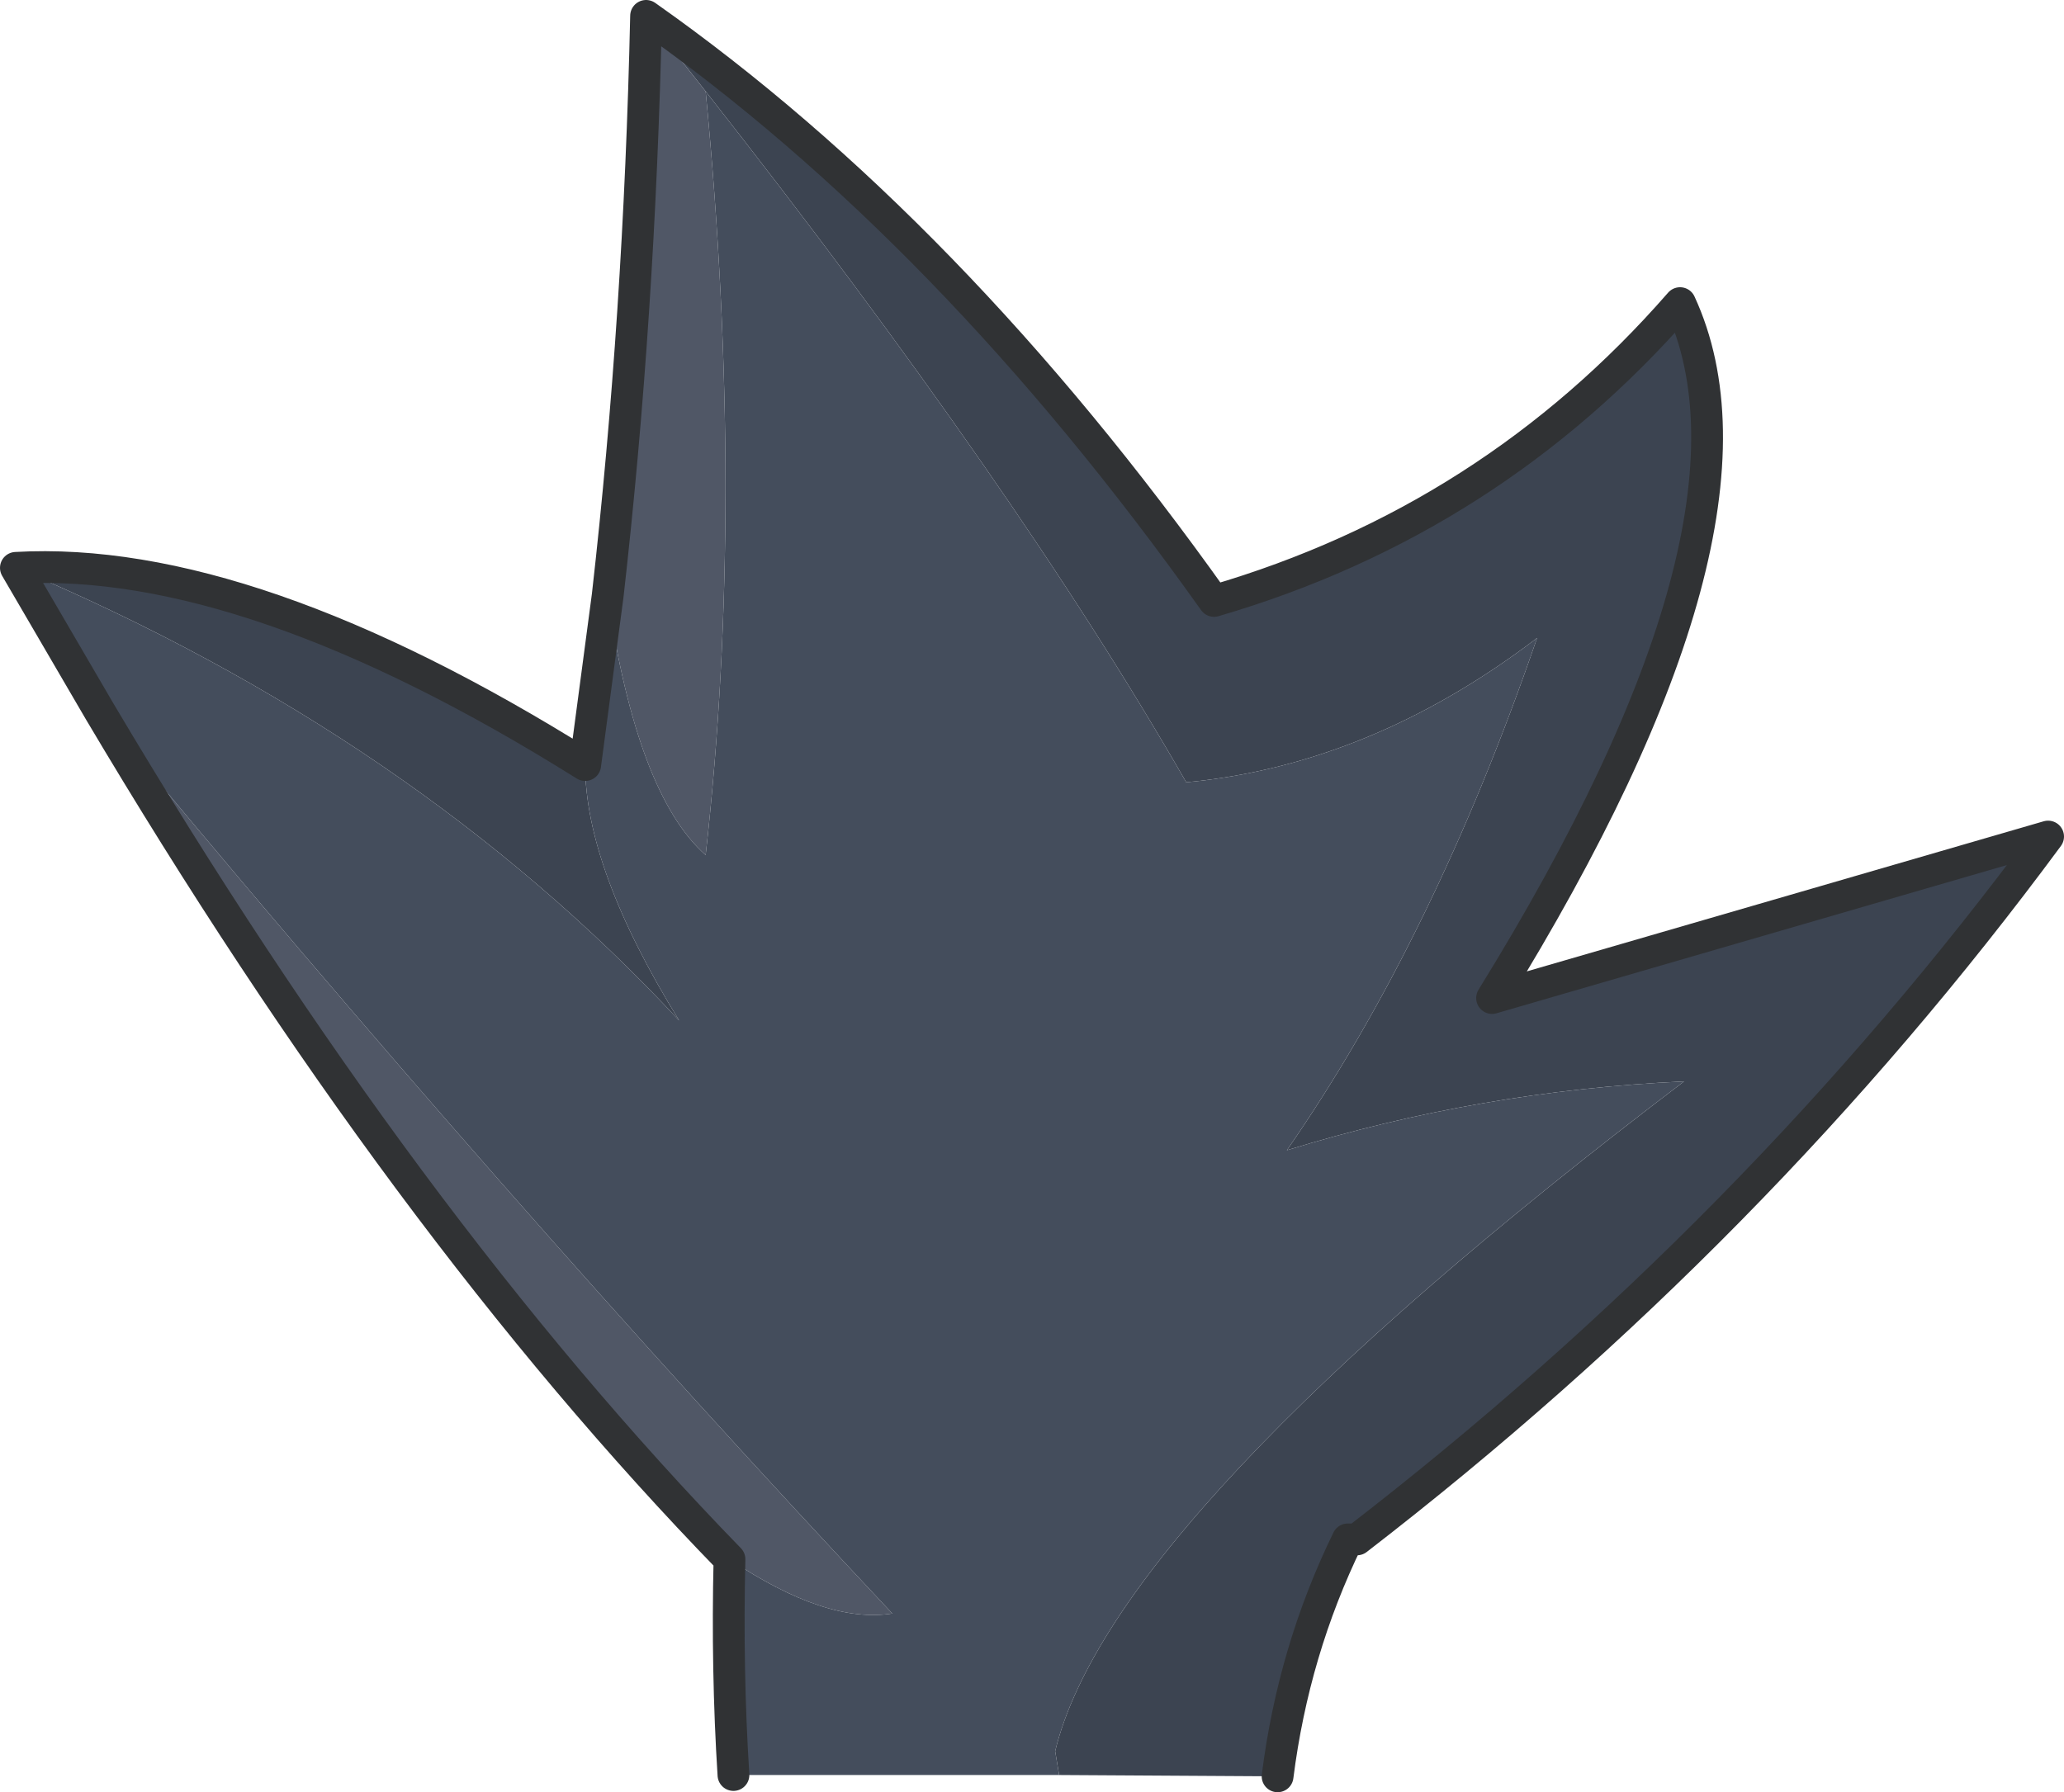 <?xml version="1.0" encoding="UTF-8" standalone="no"?>
<svg xmlns:xlink="http://www.w3.org/1999/xlink" height="67.7px" width="77.95px" xmlns="http://www.w3.org/2000/svg">
  <g transform="matrix(1.0, 0.0, 0.0, 1.0, 7.65, -3.45)">
    <path d="M16.75 4.05 Q28.25 12.15 38.2 26.15 48.65 23.1 55.8 14.9 59.7 23.35 48.7 41.15 L69.7 35.05 Q58.7 49.95 43.6 61.6 L43.25 61.6 Q41.2 65.8 40.6 70.55 L32.35 70.5 32.2 69.6 Q34.35 60.7 55.95 44.3 48.25 44.65 40.95 46.9 46.5 38.9 50.4 27.55 44.1 32.35 37.15 33.0 30.75 21.85 19.0 6.9 L16.75 4.05 M14.45 32.35 Q14.45 36.25 18.0 42.0 8.0 31.25 -7.05 24.9 1.75 24.4 14.45 32.35" fill="#3c4451" fill-rule="evenodd" stroke="none"/>
    <path d="M16.75 4.05 L19.0 6.9 Q20.5 22.4 19.0 35.75 16.4 33.45 15.3 25.95 16.5 15.4 16.75 4.05 M-3.9 30.3 Q11.35 48.75 26.05 64.4 23.55 64.8 19.9 62.35 7.6 49.7 -3.9 30.3" fill="#505766" fill-rule="evenodd" stroke="none"/>
    <path d="M19.0 6.9 Q30.75 21.85 37.15 33.0 44.1 32.35 50.4 27.55 46.5 38.9 40.95 46.9 48.25 44.65 55.95 44.3 34.35 60.7 32.2 69.6 L32.35 70.5 20.05 70.5 Q19.8 66.55 19.9 62.35 23.55 64.8 26.05 64.4 11.35 48.75 -3.9 30.3 L-7.05 24.9 Q8.0 31.25 18.0 42.0 14.45 36.25 14.45 32.35 L15.3 25.95 Q16.4 33.45 19.0 35.75 20.5 22.4 19.0 6.9" fill="#444d5c" fill-rule="evenodd" stroke="none"/>
    <path d="M40.6 70.55 Q41.2 65.8 43.25 61.6 L43.6 61.6 Q58.7 49.95 69.7 35.05 L48.7 41.15 Q59.7 23.35 55.8 14.9 48.65 23.1 38.2 26.15 28.25 12.15 16.75 4.05 16.5 15.4 15.3 25.95 L14.45 32.35 Q1.75 24.4 -7.05 24.9 L-3.9 30.3 Q7.6 49.7 19.9 62.35 19.8 66.55 20.05 70.5" fill="none" stroke="#303234" stroke-linecap="round" stroke-linejoin="round" stroke-width="1.2"/>
  </g>
</svg>
